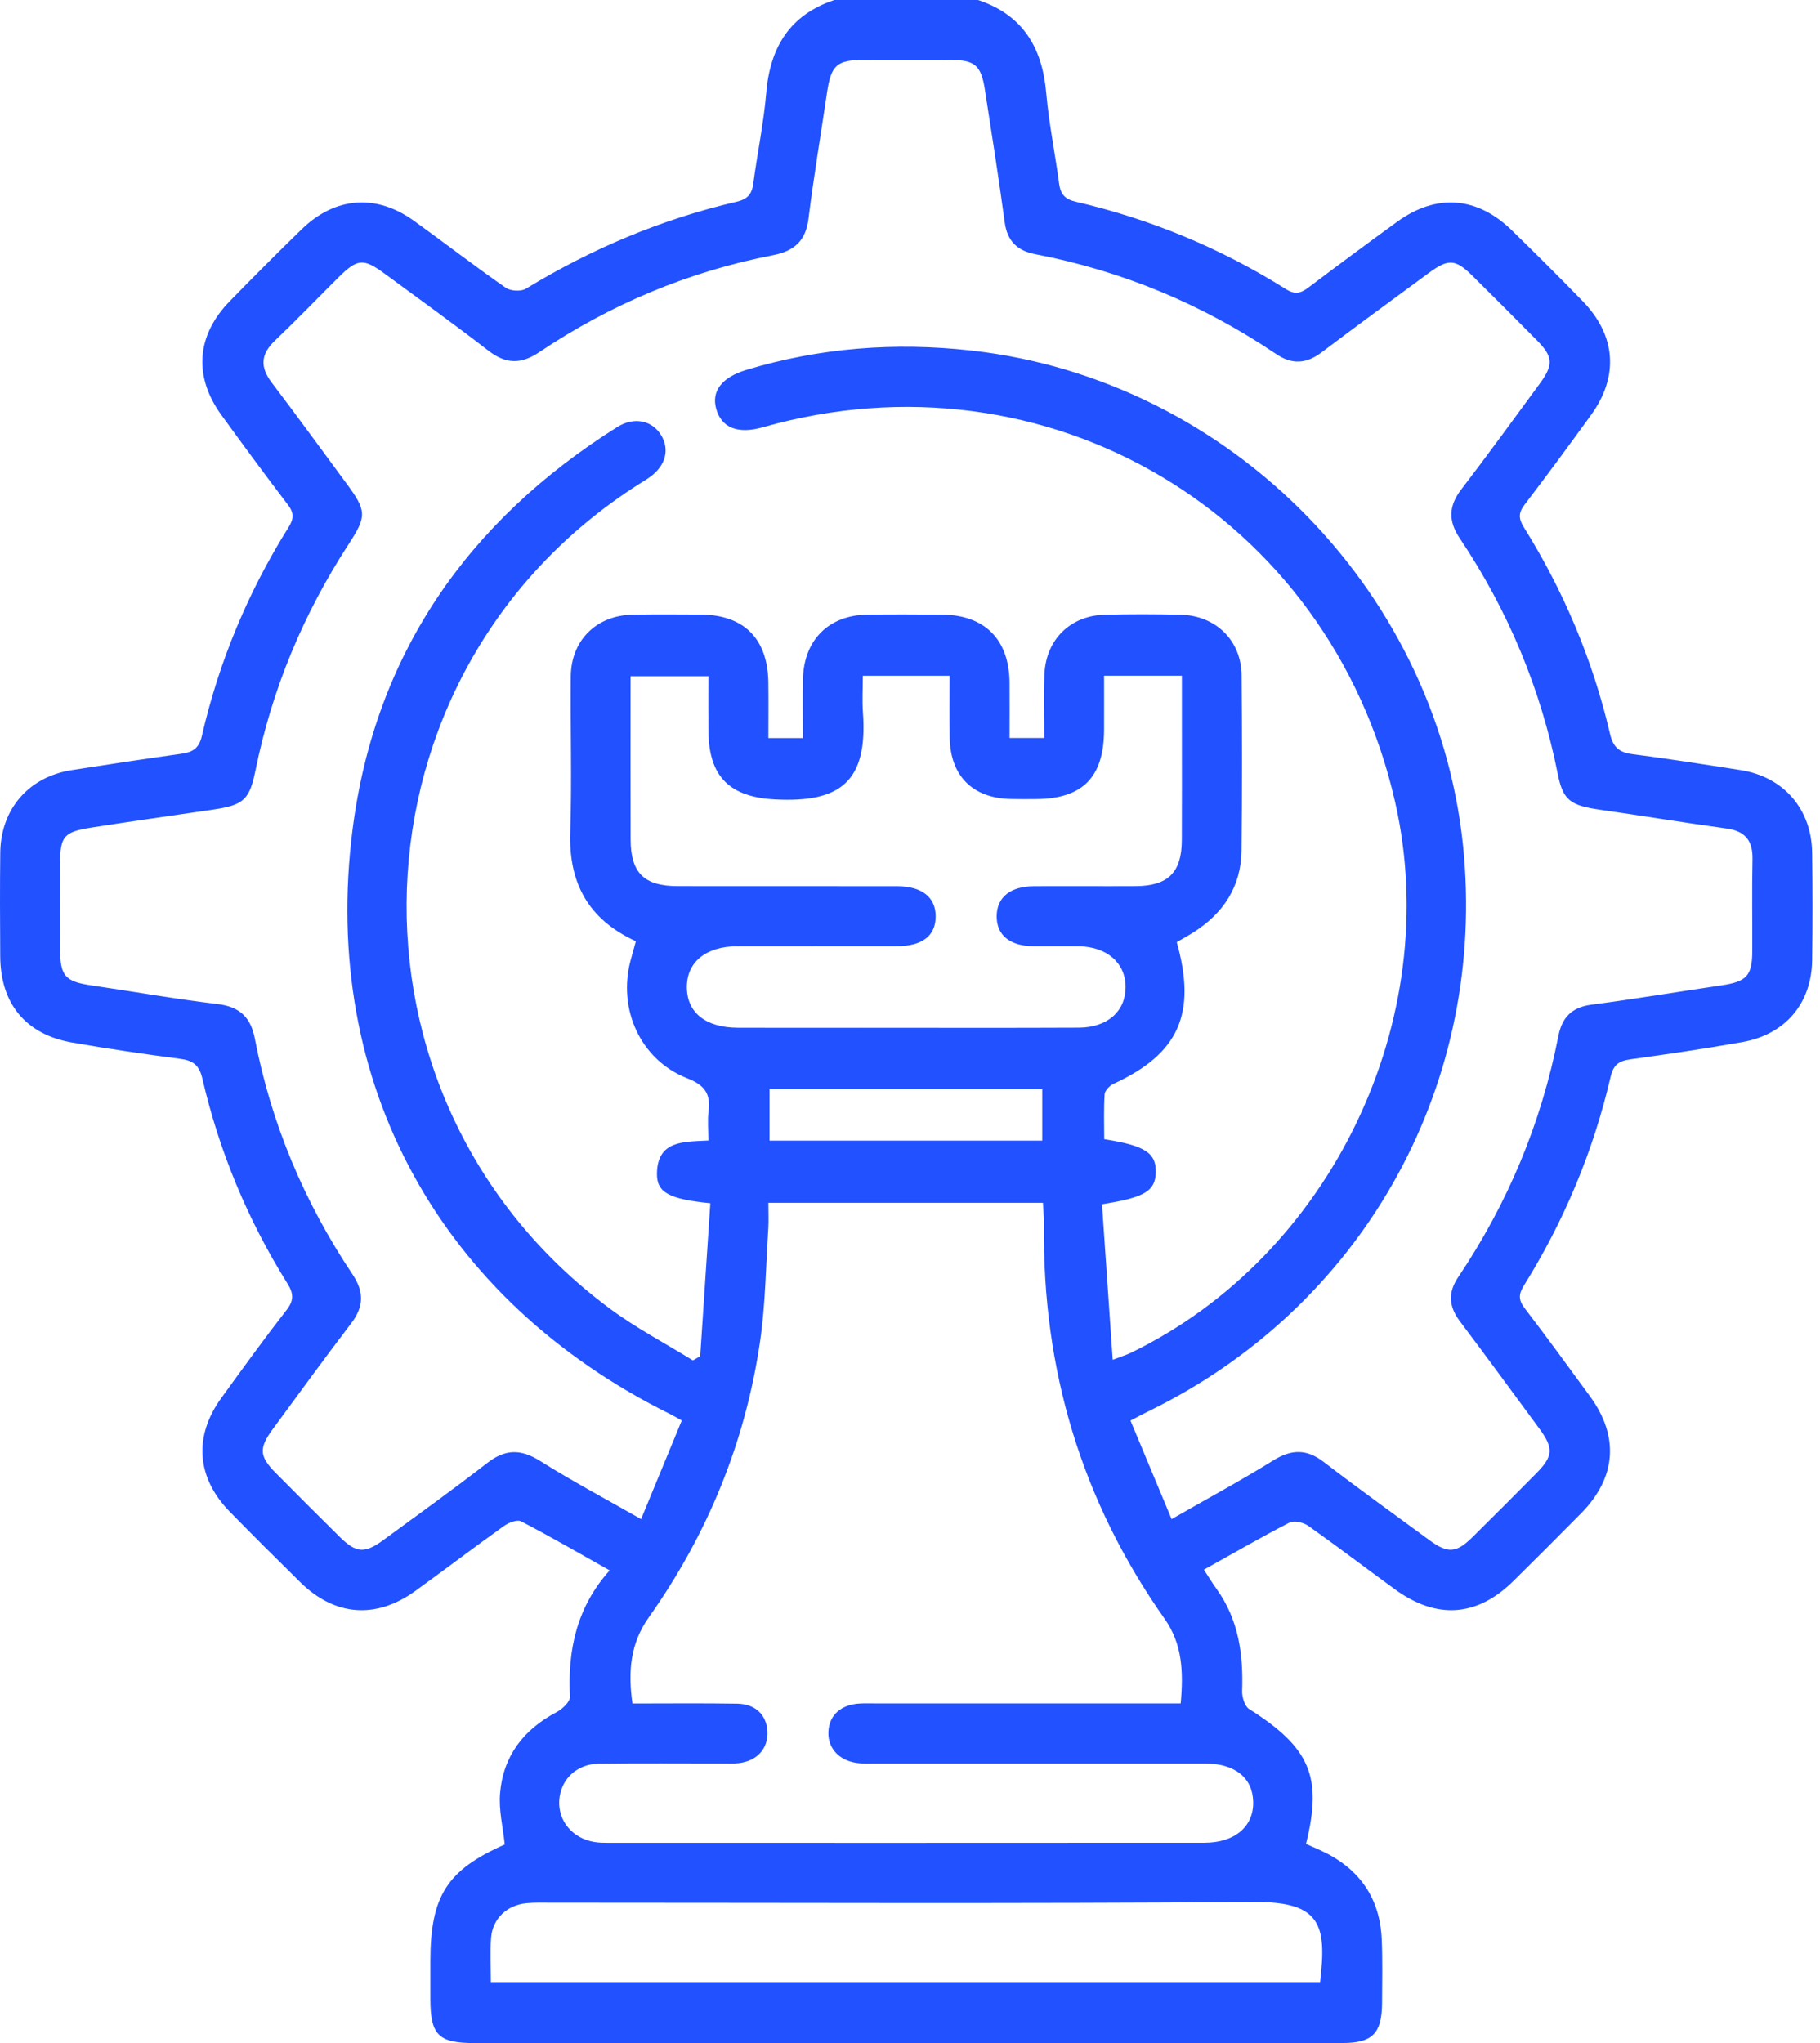 <svg width="49" height="55" viewBox="0 0 49 55" fill="none" xmlns="http://www.w3.org/2000/svg">
<path d="M20.718 30.705H28.06V29.321H20.718V30.705ZM13.216 53.359H35.541C35.719 51.835 35.58 51.189 33.765 51.202C27.45 51.249 21.133 51.221 14.817 51.221C14.603 51.221 14.386 51.214 14.174 51.234C13.652 51.285 13.265 51.645 13.222 52.159C13.19 52.547 13.216 52.938 13.216 53.359ZM29.725 18.19C29.725 18.699 29.727 19.178 29.725 19.657C29.718 20.924 29.149 21.501 27.9 21.511C27.667 21.513 27.435 21.515 27.202 21.509C26.179 21.482 25.584 20.883 25.569 19.855C25.56 19.306 25.567 18.757 25.567 18.191H23.23C23.23 18.542 23.209 18.861 23.233 19.178C23.368 21.043 22.625 21.61 20.874 21.521C19.66 21.459 19.085 20.923 19.073 19.69C19.067 19.195 19.071 18.701 19.071 18.203H16.977C16.977 19.695 16.974 21.144 16.978 22.592C16.98 23.499 17.338 23.854 18.25 23.855C20.218 23.858 22.187 23.854 24.155 23.857C24.823 23.858 25.195 24.157 25.191 24.674C25.188 25.193 24.833 25.469 24.145 25.472C22.713 25.475 21.282 25.471 19.851 25.473C19.006 25.475 18.487 25.9 18.492 26.579C18.496 27.26 18.998 27.663 19.865 27.667C20.975 27.672 22.084 27.668 23.193 27.668C25.143 27.668 27.094 27.674 29.045 27.665C29.819 27.66 30.304 27.223 30.304 26.572C30.304 25.924 29.803 25.485 29.046 25.474C28.634 25.468 28.223 25.477 27.812 25.472C27.179 25.463 26.829 25.168 26.833 24.66C26.838 24.159 27.198 23.862 27.829 23.857C28.741 23.852 29.653 23.86 30.566 23.855C31.445 23.852 31.813 23.491 31.818 22.625C31.823 21.641 31.82 20.657 31.82 19.673V18.19H29.725ZM31.788 45.856C31.864 44.998 31.834 44.256 31.352 43.574C29.116 40.401 28.061 36.859 28.107 32.984C28.11 32.779 28.088 32.572 28.079 32.38H20.687C20.687 32.629 20.698 32.84 20.686 33.051C20.619 34.069 20.61 35.094 20.465 36.1C20.07 38.817 19.053 41.301 17.466 43.541C16.963 44.252 16.908 45.009 17.027 45.858C17.99 45.858 18.918 45.848 19.846 45.863C20.34 45.871 20.639 46.166 20.661 46.61C20.685 47.071 20.382 47.409 19.885 47.464C19.744 47.48 19.6 47.472 19.456 47.472C18.346 47.473 17.236 47.462 16.127 47.477C15.523 47.485 15.092 47.904 15.057 48.465C15.023 49.021 15.412 49.487 15.998 49.586C16.121 49.607 16.248 49.609 16.373 49.609C21.726 49.61 27.078 49.611 32.431 49.607C33.244 49.606 33.753 49.169 33.74 48.51C33.728 47.861 33.249 47.473 32.444 47.473C29.49 47.472 26.536 47.472 23.584 47.472C23.44 47.472 23.296 47.478 23.154 47.468C22.626 47.429 22.283 47.087 22.303 46.623C22.321 46.17 22.645 45.881 23.165 45.858C23.308 45.851 23.452 45.856 23.595 45.856C26.118 45.856 28.642 45.856 31.167 45.856H31.788ZM18.355 38.24C18.201 38.154 18.125 38.109 18.047 38.07C11.866 35.01 8.618 29.167 9.493 22.323C10.096 17.607 12.6 14.02 16.62 11.495C17.072 11.211 17.553 11.317 17.796 11.71C18.033 12.093 17.927 12.522 17.512 12.831C17.411 12.905 17.302 12.968 17.197 13.036C9.208 18.122 8.8 29.578 16.419 35.228C17.122 35.75 17.908 36.16 18.655 36.623L18.852 36.508C18.943 35.135 19.034 33.762 19.124 32.392C18.005 32.279 17.68 32.102 17.687 31.592C17.7 30.685 18.422 30.741 19.071 30.702C19.071 30.41 19.046 30.159 19.076 29.915C19.134 29.444 18.977 29.214 18.5 29.026C17.238 28.531 16.623 27.157 16.98 25.844C17.026 25.678 17.071 25.512 17.119 25.338C15.832 24.748 15.307 23.765 15.353 22.398C15.399 21.002 15.354 19.605 15.367 18.208C15.376 17.238 16.055 16.566 17.031 16.547C17.639 16.534 18.247 16.541 18.856 16.543C20.029 16.55 20.669 17.189 20.686 18.372C20.693 18.866 20.687 19.36 20.687 19.869H21.616C21.616 19.332 21.609 18.818 21.617 18.305C21.632 17.237 22.304 16.558 23.361 16.545C24.024 16.537 24.686 16.54 25.348 16.545C26.511 16.55 27.171 17.212 27.18 18.379C27.184 18.873 27.18 19.368 27.18 19.867H28.114C28.114 19.275 28.092 18.704 28.12 18.137C28.165 17.21 28.825 16.57 29.746 16.548C30.425 16.531 31.106 16.532 31.785 16.548C32.731 16.569 33.418 17.239 33.427 18.175C33.442 19.751 33.443 21.326 33.425 22.902C33.414 23.875 32.93 24.595 32.118 25.107C31.972 25.199 31.821 25.282 31.682 25.362C32.223 27.297 31.732 28.368 29.983 29.175C29.878 29.223 29.747 29.356 29.74 29.458C29.713 29.863 29.729 30.27 29.729 30.667C30.832 30.839 31.132 31.039 31.117 31.564C31.102 32.061 30.825 32.237 29.669 32.418C29.762 33.779 29.856 35.153 29.957 36.606C30.217 36.506 30.333 36.473 30.439 36.421C35.835 33.813 38.893 27.441 37.56 21.587C35.795 13.834 28.185 9.324 20.543 11.501C19.867 11.694 19.423 11.519 19.281 11.002C19.15 10.528 19.436 10.157 20.093 9.958C22.073 9.36 24.09 9.207 26.145 9.436C33.178 10.217 38.843 16.035 39.419 23.08C39.935 29.387 36.617 35.21 30.928 37.988C30.788 38.056 30.649 38.131 30.436 38.242C30.798 39.108 31.151 39.954 31.543 40.895C32.514 40.338 33.41 39.856 34.272 39.32C34.765 39.012 35.174 38.998 35.64 39.357C36.577 40.076 37.536 40.766 38.489 41.465C38.983 41.827 39.209 41.81 39.652 41.372C40.224 40.806 40.793 40.237 41.36 39.664C41.817 39.201 41.832 38.986 41.444 38.459C40.733 37.493 40.025 36.526 39.304 35.568C39.008 35.175 38.978 34.8 39.256 34.386C40.589 32.403 41.495 30.241 41.955 27.894C42.052 27.394 42.313 27.117 42.84 27.047C44.01 26.894 45.174 26.699 46.342 26.527C47.026 26.426 47.175 26.269 47.177 25.6C47.181 24.776 47.166 23.952 47.183 23.13C47.193 22.628 46.984 22.372 46.482 22.303C45.349 22.148 44.219 21.961 43.086 21.799C42.279 21.684 42.08 21.544 41.94 20.837C41.484 18.545 40.6 16.431 39.302 14.492C38.986 14.02 39.002 13.62 39.343 13.174C40.062 12.236 40.755 11.281 41.454 10.329C41.828 9.819 41.814 9.604 41.382 9.165C40.803 8.579 40.222 7.997 39.636 7.418C39.184 6.974 38.994 6.962 38.476 7.342C37.51 8.052 36.542 8.759 35.586 9.482C35.175 9.793 34.792 9.823 34.359 9.531C32.378 8.194 30.215 7.291 27.864 6.841C27.391 6.749 27.117 6.49 27.05 5.985C26.889 4.798 26.703 3.614 26.519 2.43C26.415 1.753 26.25 1.614 25.572 1.612C24.802 1.61 24.032 1.61 23.263 1.612C22.527 1.614 22.375 1.753 22.265 2.498C22.098 3.63 21.907 4.76 21.766 5.894C21.692 6.492 21.372 6.761 20.811 6.87C18.536 7.311 16.436 8.193 14.514 9.483C14.024 9.812 13.617 9.801 13.152 9.442C12.232 8.731 11.287 8.052 10.35 7.363C9.784 6.947 9.621 6.962 9.111 7.469C8.54 8.036 7.981 8.617 7.399 9.173C7.016 9.538 6.999 9.883 7.316 10.3C7.998 11.197 8.659 12.11 9.33 13.017C9.87 13.75 9.878 13.893 9.394 14.638C8.17 16.517 7.322 18.549 6.876 20.749C6.718 21.528 6.555 21.673 5.746 21.793C4.65 21.954 3.551 22.108 2.456 22.279C1.714 22.396 1.619 22.518 1.618 23.252C1.617 24.022 1.616 24.792 1.618 25.562C1.62 26.276 1.759 26.425 2.468 26.528C3.6 26.694 4.729 26.894 5.865 27.03C6.459 27.102 6.753 27.393 6.861 27.96C7.303 30.256 8.194 32.368 9.492 34.308C9.807 34.779 9.795 35.179 9.453 35.627C8.736 36.565 8.043 37.521 7.344 38.472C6.969 38.982 6.981 39.202 7.41 39.638C7.989 40.223 8.571 40.805 9.158 41.384C9.591 41.811 9.82 41.826 10.323 41.457C11.261 40.771 12.206 40.091 13.124 39.379C13.607 39.005 14.025 39.005 14.54 39.328C15.398 39.868 16.295 40.345 17.26 40.895C17.651 39.948 18 39.1 18.355 38.24ZM26.331 0C27.533 0.399 28.059 1.274 28.167 2.497C28.238 3.315 28.406 4.124 28.514 4.94C28.552 5.224 28.666 5.362 28.962 5.431C30.982 5.898 32.874 6.685 34.628 7.788C34.882 7.946 35.033 7.887 35.238 7.732C36.023 7.138 36.813 6.554 37.61 5.974C38.671 5.203 39.767 5.285 40.711 6.208C41.352 6.834 41.986 7.465 42.61 8.107C43.507 9.029 43.589 10.129 42.838 11.168C42.25 11.981 41.656 12.787 41.048 13.584C40.879 13.804 40.881 13.961 41.028 14.196C42.105 15.922 42.886 17.779 43.348 19.762C43.431 20.118 43.597 20.255 43.946 20.301C44.921 20.427 45.893 20.579 46.864 20.731C48.02 20.913 48.773 21.779 48.788 22.953C48.801 23.92 48.801 24.887 48.788 25.853C48.773 27.011 48.065 27.849 46.909 28.053C45.907 28.231 44.897 28.378 43.888 28.518C43.586 28.561 43.437 28.663 43.362 28.989C42.897 30.99 42.113 32.865 41.028 34.607C40.881 34.843 40.881 34.999 41.051 35.22C41.649 36.001 42.228 36.796 42.809 37.591C43.599 38.675 43.515 39.777 42.57 40.736C41.967 41.347 41.359 41.956 40.748 42.558C39.77 43.525 38.687 43.604 37.562 42.789C36.78 42.221 36.012 41.634 35.224 41.076C35.093 40.984 34.843 40.924 34.718 40.987C33.957 41.378 33.217 41.808 32.412 42.256C32.526 42.428 32.631 42.604 32.751 42.77C33.348 43.599 33.477 44.537 33.442 45.526C33.438 45.689 33.511 45.932 33.63 46.007C35.269 47.045 35.612 47.829 35.161 49.639C35.281 49.692 35.406 49.746 35.531 49.802C36.572 50.273 37.154 51.066 37.201 52.218C37.224 52.789 37.212 53.362 37.209 53.935C37.203 54.739 36.946 54.998 36.151 54.998C33.861 55.001 31.569 55 29.277 55C23.782 55 18.286 55 12.791 55C11.803 55 11.589 54.789 11.587 53.814C11.586 53.475 11.587 53.134 11.587 52.794C11.588 51.037 12.035 50.343 13.589 49.654C13.542 49.19 13.425 48.729 13.463 48.279C13.545 47.278 14.092 46.561 14.984 46.092C15.14 46.01 15.352 45.81 15.345 45.675C15.279 44.412 15.532 43.257 16.414 42.275C15.586 41.81 14.817 41.363 14.029 40.954C13.922 40.899 13.693 40.991 13.567 41.08C12.766 41.652 11.983 42.249 11.186 42.825C10.124 43.595 9.014 43.509 8.084 42.593C7.446 41.965 6.811 41.334 6.185 40.694C5.291 39.779 5.208 38.669 5.959 37.634C6.536 36.836 7.114 36.038 7.717 35.263C7.918 35.004 7.905 34.821 7.741 34.557C6.671 32.845 5.904 31.003 5.449 29.038C5.365 28.673 5.197 28.549 4.853 28.504C3.878 28.375 2.904 28.234 1.935 28.064C0.689 27.844 0.013 27.017 0.006 25.743C0 24.813 -0.004 23.881 0.007 22.951C0.022 21.776 0.776 20.911 1.933 20.731C2.905 20.579 3.878 20.433 4.85 20.296C5.155 20.254 5.351 20.179 5.435 19.812C5.895 17.811 6.678 15.935 7.769 14.194C7.917 13.959 7.916 13.803 7.747 13.583C7.14 12.786 6.545 11.98 5.957 11.167C5.206 10.129 5.288 9.027 6.187 8.107C6.825 7.454 7.469 6.806 8.124 6.17C9.024 5.297 10.128 5.213 11.143 5.943C11.971 6.539 12.778 7.163 13.615 7.746C13.744 7.836 14.026 7.854 14.158 7.773C15.93 6.694 17.814 5.899 19.833 5.431C20.13 5.362 20.244 5.223 20.281 4.939C20.39 4.124 20.56 3.314 20.63 2.497C20.734 1.272 21.263 0.399 22.464 0H26.331Z" fill="#2251FF"/>
</svg>
